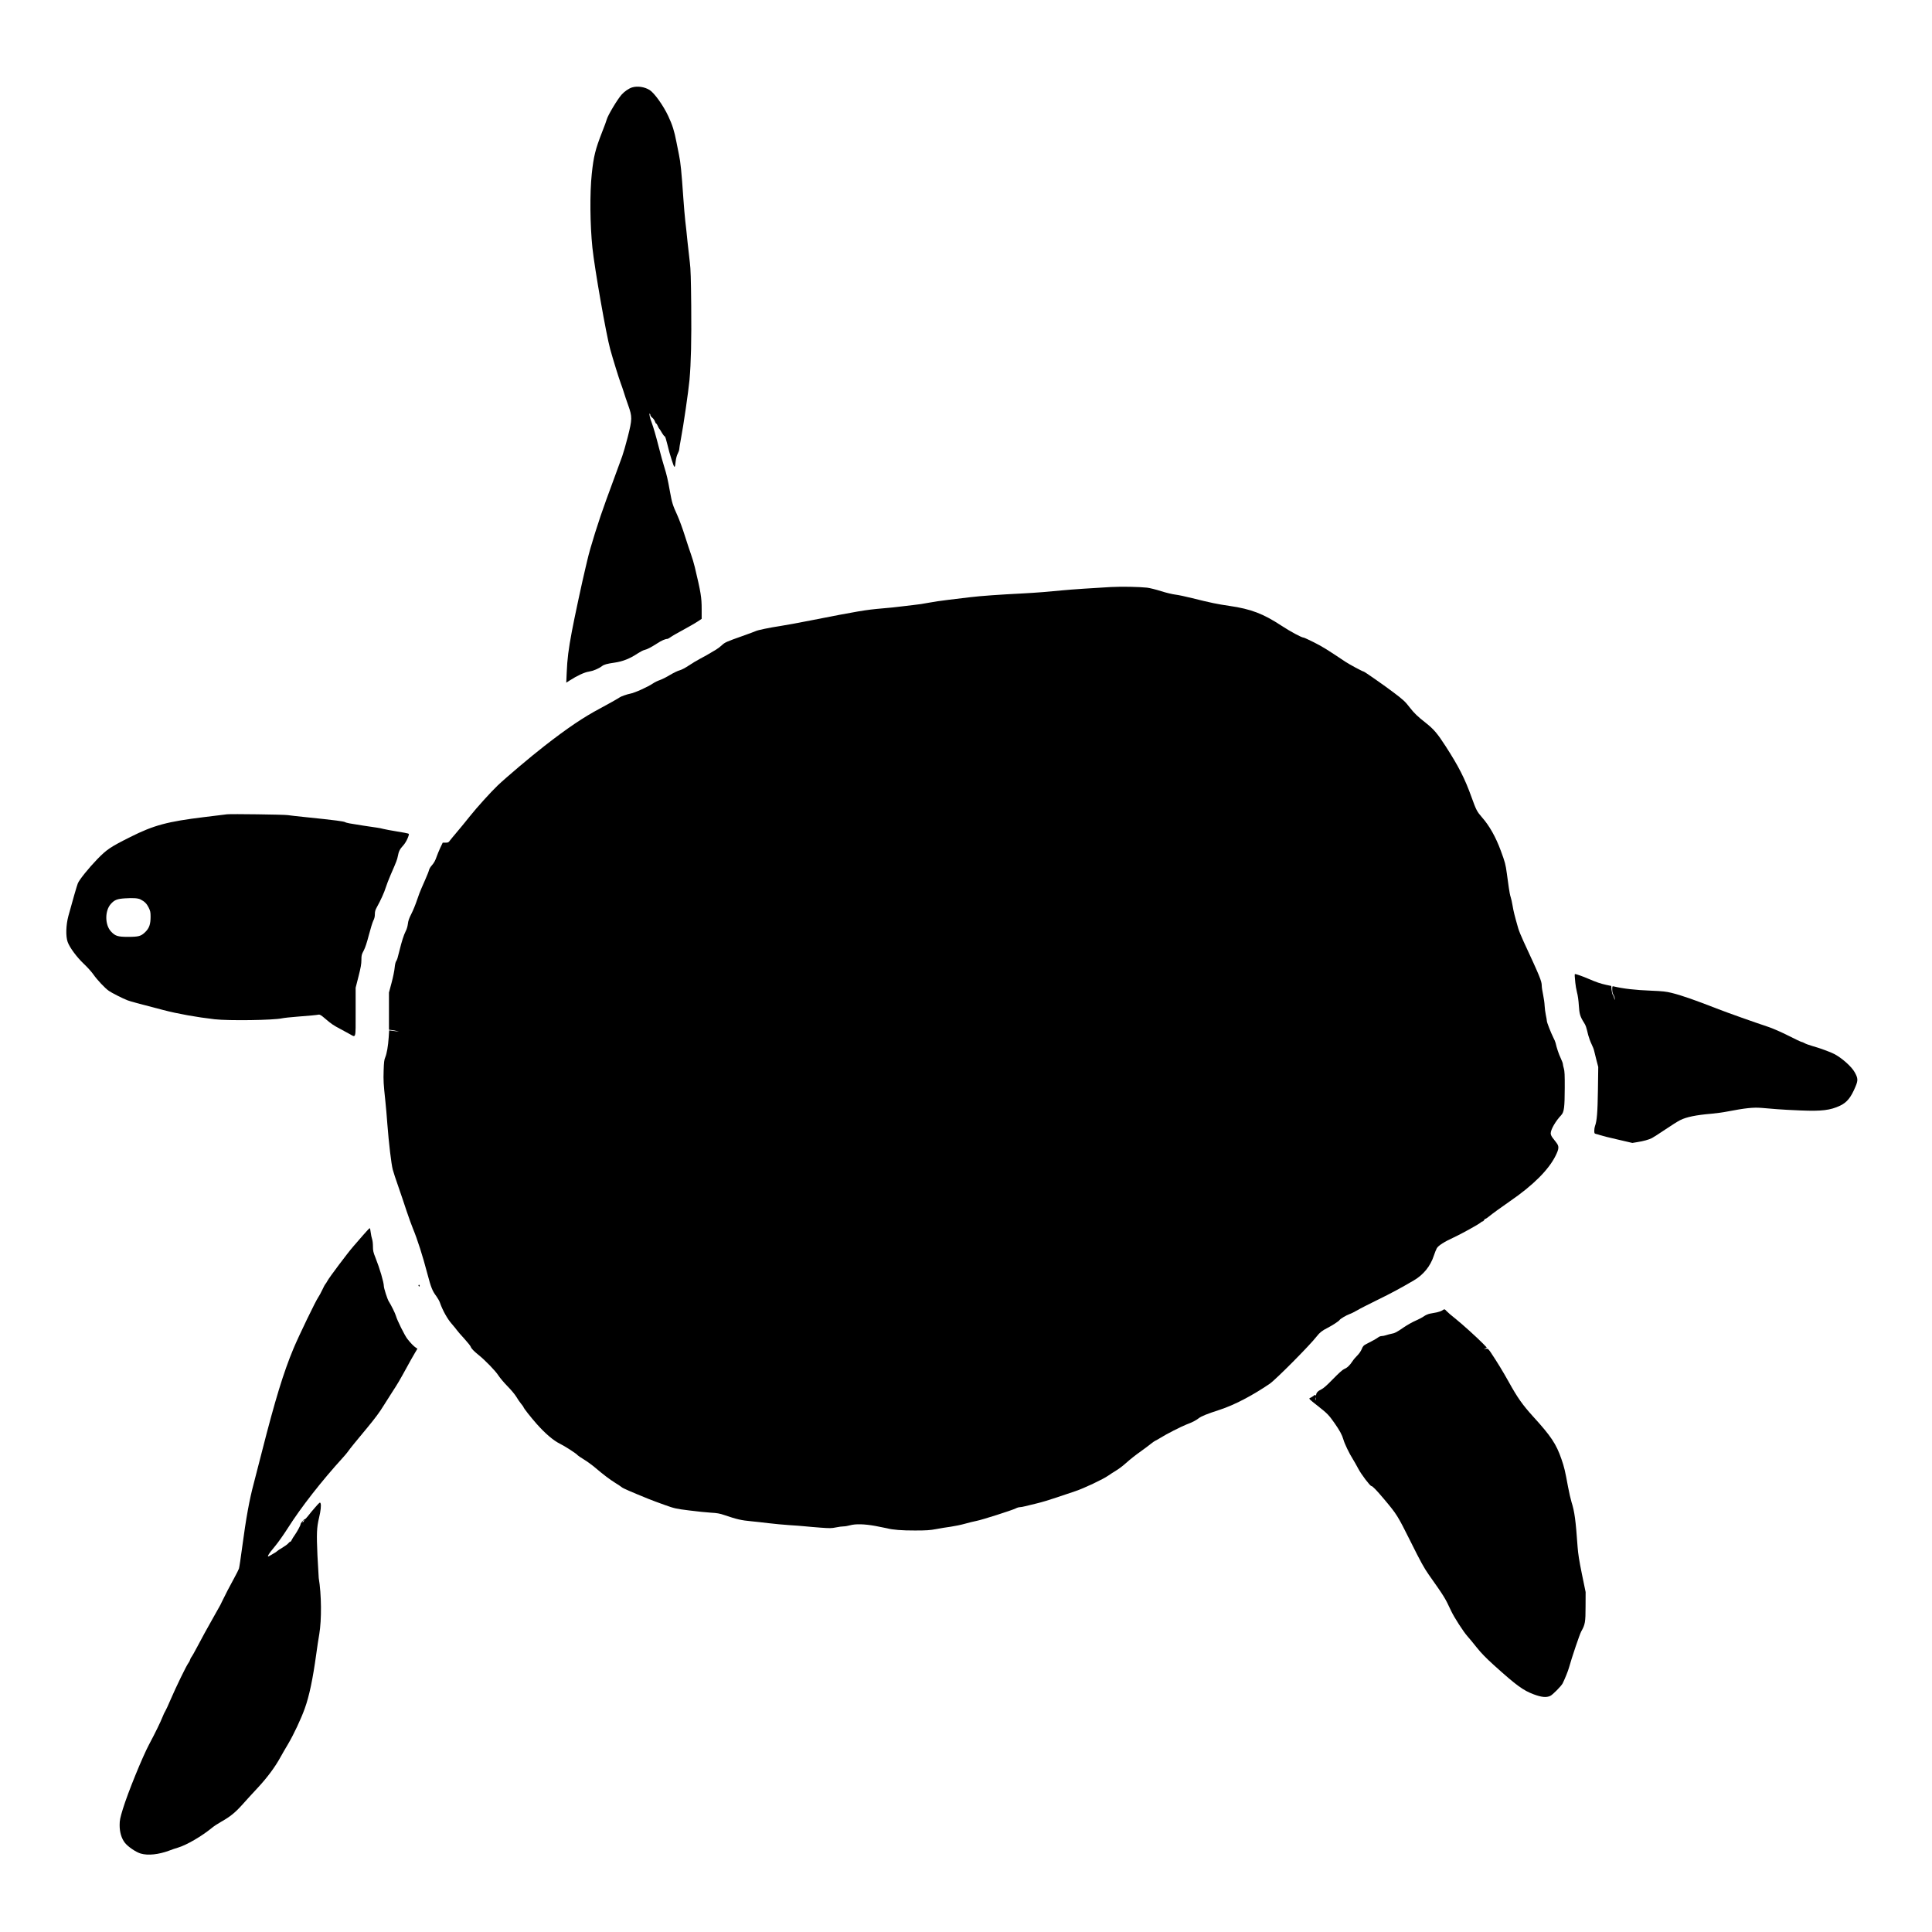<?xml version="1.0" standalone="no"?>
<!DOCTYPE svg PUBLIC "-//W3C//DTD SVG 20010904//EN"
 "http://www.w3.org/TR/2001/REC-SVG-20010904/DTD/svg10.dtd">
<svg version="1.0" xmlns="http://www.w3.org/2000/svg"
 width="110592pt" height="110592pt" viewBox="0 0 110592 110592"
 preserveAspectRatio="xMidYMid meet">
<g transform="translate(0,110592) scale(3.668,-3.668)"
fill="#000000" stroke="none">
<path d="M9864 28786 c-52 -16 -121 -64 -164 -113 -67 -76 -214 -322 -231
-386 -4 -18 -37 -108 -74 -201 -104 -266 -131 -375 -160 -649 -32 -303 -27
-793 10 -1153 35 -330 214 -1351 278 -1584 45 -163 139 -465 164 -530 14 -36
35 -99 48 -140 12 -41 43 -133 69 -205 64 -180 63 -215 -8 -496 -30 -118 -69
-252 -86 -299 -58 -157 -86 -234 -128 -350 -23 -63 -77 -212 -121 -330 -114
-310 -252 -749 -295 -940 -9 -41 -24 -102 -32 -135 -48 -198 -172 -776 -210
-980 -53 -283 -71 -425 -80 -640 l-7 -158 56 36 c112 72 230 127 295 136 69
11 153 46 205 85 35 27 77 38 200 56 126 18 236 62 360 144 37 24 82 48 100
52 43 9 110 44 203 104 67 44 126 70 160 70 6 0 29 13 50 28 21 16 100 61 174
101 137 75 205 114 273 159 l37 25 0 153 c0 181 -12 257 -107 654 -14 58 -40
146 -58 195 -18 50 -61 180 -96 290 -34 110 -88 256 -119 325 -73 159 -83 194
-115 370 -35 195 -49 256 -89 385 -31 103 -43 145 -83 300 -45 177 -86 318
-111 385 -31 81 -47 154 -31 145 5 -4 9 -14 9 -24 0 -9 13 -27 29 -39 16 -12
34 -37 41 -57 6 -19 16 -35 21 -35 5 0 16 -17 24 -37 9 -21 19 -40 23 -43 4
-3 14 -17 22 -31 37 -63 56 -89 65 -89 6 0 23 -55 39 -122 15 -68 46 -179 69
-247 44 -137 49 -138 62 -15 5 41 17 87 31 114 13 25 24 56 24 69 0 13 11 83
25 155 42 221 118 746 135 926 24 270 32 618 27 1160 -4 413 -9 584 -21 670
-8 63 -24 207 -36 320 -11 113 -27 264 -36 335 -8 72 -21 225 -29 340 -30 435
-44 570 -69 690 -8 39 -27 131 -41 205 -31 163 -62 262 -126 398 -76 164 -217
361 -290 407 -79 50 -191 67 -275 41z"/>
<path d="M17345 20990 c-244 -13 -642 -40 -750 -51 -229 -23 -422 -38 -625
-49 -379 -19 -671 -40 -835 -60 -88 -11 -241 -29 -340 -41 -99 -11 -236 -32
-304 -45 -69 -14 -170 -29 -225 -34 -56 -6 -150 -17 -211 -25 -60 -8 -193 -22
-295 -30 -246 -21 -374 -42 -1115 -188 -181 -36 -395 -75 -475 -87 -153 -23
-349 -63 -378 -79 -9 -5 -102 -39 -205 -76 -249 -88 -275 -99 -322 -144 -22
-21 -62 -51 -88 -67 -131 -78 -178 -106 -252 -144 -44 -23 -123 -70 -175 -105
-58 -39 -115 -68 -145 -76 -27 -6 -94 -39 -148 -71 -54 -33 -125 -69 -158 -80
-33 -11 -81 -34 -107 -52 -90 -60 -287 -148 -362 -162 -41 -7 -140 -42 -155
-54 -18 -14 -196 -115 -310 -175 -259 -137 -508 -305 -875 -591 -211 -164
-596 -490 -724 -612 -112 -108 -321 -339 -432 -478 -65 -82 -157 -194 -204
-249 -47 -55 -96 -115 -109 -132 -20 -29 -28 -33 -67 -33 l-45 0 -39 -82 c-21
-46 -45 -105 -54 -131 -23 -67 -42 -102 -80 -145 -18 -20 -36 -50 -40 -67 -4
-16 -14 -43 -21 -60 -7 -16 -26 -59 -40 -95 -15 -36 -41 -94 -57 -130 -17 -36
-48 -119 -70 -185 -22 -66 -61 -163 -88 -215 -36 -70 -50 -111 -55 -159 -5
-39 -18 -84 -36 -117 -26 -50 -61 -158 -94 -294 -30 -123 -37 -146 -53 -170
-10 -15 -19 -56 -23 -100 -3 -41 -24 -146 -47 -232 l-42 -157 0 -290 0 -290
48 -6 c26 -3 61 -10 77 -15 l30 -9 -30 4 c-16 2 -51 6 -76 10 l-46 6 -7 -108
c-9 -138 -30 -256 -54 -313 -16 -36 -21 -77 -25 -205 -5 -161 -2 -207 27 -480
9 -82 23 -244 31 -358 23 -297 61 -619 84 -708 11 -42 50 -161 87 -265 36
-104 94 -274 128 -379 35 -104 80 -229 100 -277 70 -168 152 -425 226 -707 55
-210 78 -268 139 -348 21 -29 47 -74 56 -100 41 -119 116 -254 183 -330 37
-43 75 -89 84 -103 9 -14 60 -72 113 -130 52 -57 98 -115 102 -128 6 -24 49
-69 123 -128 99 -79 263 -248 306 -316 25 -39 90 -116 144 -171 55 -55 115
-128 136 -162 20 -35 54 -84 75 -110 22 -26 39 -50 39 -54 0 -14 108 -151 201
-257 136 -154 266 -265 369 -315 79 -39 262 -157 275 -179 3 -5 47 -35 98 -66
51 -31 130 -89 176 -128 127 -108 224 -182 314 -238 45 -28 91 -58 102 -68 18
-16 135 -67 415 -181 52 -21 167 -64 255 -95 151 -54 172 -59 380 -85 121 -16
274 -31 340 -35 94 -5 139 -13 205 -36 200 -68 270 -84 425 -98 61 -6 182 -19
270 -30 88 -11 232 -24 320 -30 88 -5 201 -14 250 -19 50 -5 160 -15 246 -21
136 -10 167 -10 234 4 42 9 96 16 119 16 23 0 69 8 101 17 87 24 223 21 395
-10 80 -15 161 -31 180 -36 87 -24 238 -36 440 -35 177 0 235 4 330 22 63 12
165 29 227 37 61 9 160 29 220 46 59 17 142 37 183 45 85 16 555 166 612 195
20 11 49 19 64 19 15 0 53 7 83 15 31 8 112 28 181 44 69 16 206 57 305 91 99
34 233 79 297 100 131 43 438 188 514 243 27 19 81 54 119 77 39 23 102 70
140 104 95 84 154 130 260 206 50 35 114 84 144 108 29 24 64 47 76 52 12 5
46 24 76 43 88 56 318 173 404 207 94 35 147 63 195 100 39 30 128 66 325 130
227 74 505 219 780 406 93 64 626 600 733 739 46 60 86 91 171 134 69 35 176
104 186 122 12 19 108 76 155 92 25 8 79 35 120 59 41 25 183 97 314 161 219
107 356 181 570 306 149 87 259 222 312 386 15 44 35 96 46 115 23 42 121 104
268 171 111 51 386 203 416 230 11 11 25 19 32 19 6 0 16 9 22 20 6 11 15 20
21 20 6 0 27 13 47 30 64 52 203 153 335 244 360 247 602 488 712 708 55 110
58 148 15 204 -16 21 -43 57 -60 78 -19 24 -30 51 -30 70 0 59 76 191 164 284
45 48 54 120 55 423 1 200 -2 267 -14 305 -8 27 -15 58 -15 69 0 11 -15 52
-33 90 -31 64 -64 163 -81 240 -4 17 -20 55 -36 85 -36 72 -100 234 -100 257
0 10 -7 52 -16 93 -9 41 -17 107 -19 145 -1 39 -12 115 -23 169 -12 55 -22
120 -22 146 0 69 -32 147 -283 687 -36 78 -75 172 -85 210 -56 195 -74 269
-87 350 -8 49 -21 108 -29 131 -9 24 -22 91 -30 150 -8 59 -22 160 -31 224
-19 139 -27 171 -93 350 -78 213 -178 392 -295 524 -78 90 -90 112 -163 315
-104 290 -201 480 -403 793 -131 203 -184 265 -314 368 -124 97 -178 149 -247
238 -69 90 -100 120 -256 237 -137 104 -451 323 -462 323 -16 0 -222 111 -284
152 -287 192 -359 237 -490 303 -82 41 -155 75 -163 75 -32 0 -206 94 -345
185 -286 188 -476 261 -812 310 -188 27 -290 48 -583 121 -99 25 -216 50 -260
55 -44 5 -146 29 -225 54 -80 26 -179 50 -220 55 -121 13 -393 19 -555 10z"/>
<path d="M3545 17443 c-16 -2 -178 -22 -359 -44 -573 -70 -784 -126 -1151
-310 -313 -157 -369 -194 -521 -351 -131 -136 -274 -313 -299 -372 -13 -30
-84 -275 -148 -511 -38 -142 -43 -316 -11 -405 31 -87 143 -238 253 -342 54
-51 120 -124 147 -163 59 -85 183 -217 243 -258 48 -33 211 -116 288 -146 43
-17 170 -52 558 -152 228 -60 527 -113 805 -145 221 -25 917 -15 1052 15 26 6
134 18 240 26 216 17 291 24 329 31 21 4 41 -8 108 -66 90 -77 124 -101 233
-158 40 -22 102 -55 138 -75 109 -61 100 -93 100 341 l0 378 45 177 c35 136
45 196 45 256 0 72 3 86 36 147 24 45 50 125 80 241 25 96 56 197 69 224 18
34 25 65 25 103 0 41 7 66 30 107 60 107 118 236 140 309 13 41 46 129 75 195
96 220 103 240 114 297 13 72 31 108 84 165 23 25 53 74 68 111 24 60 25 68
10 74 -9 4 -88 19 -176 33 -88 14 -182 32 -210 39 -27 8 -75 17 -105 21 -64 8
-338 50 -425 66 -33 6 -65 15 -71 20 -7 5 -65 16 -130 24 -66 7 -157 18 -204
24 -47 6 -179 20 -295 31 -115 12 -235 25 -265 30 -54 9 -885 20 -945 13z
m-1352 -1329 c63 -32 96 -65 126 -125 27 -54 31 -73 31 -144 0 -119 -21 -179
-83 -240 -67 -65 -102 -75 -271 -75 -159 0 -198 13 -265 85 -96 105 -96 325 0
430 58 63 97 78 219 86 131 8 203 3 243 -17z"/>
<path d="M24575 14918 c2 -18 6 -64 9 -103 3 -38 15 -106 26 -150 13 -47 25
-131 29 -205 8 -133 21 -176 81 -270 28 -45 33 -59 66 -195 10 -38 33 -101 51
-138 19 -37 38 -87 42 -110 5 -23 21 -88 36 -145 l27 -103 -5 -357 c-5 -350
-16 -487 -46 -565 -6 -16 -11 -48 -11 -72 0 -41 3 -45 28 -51 15 -3 46 -12 69
-20 22 -8 144 -39 269 -67 l228 -53 79 13 c95 15 178 38 227 63 20 10 113 70
207 133 94 64 198 129 232 146 98 50 251 81 491 101 69 6 181 21 250 35 275
53 400 66 528 56 64 -6 173 -15 242 -20 69 -6 234 -15 368 -20 331 -14 467 3
619 75 107 51 168 127 239 296 42 99 40 132 -12 225 -49 89 -199 222 -319 285
-56 30 -234 95 -340 124 -49 14 -105 34 -123 45 -18 10 -39 19 -46 19 -8 0
-101 44 -207 98 -118 59 -243 114 -319 139 -209 69 -636 221 -769 273 -381
148 -574 216 -736 256 -81 20 -140 27 -315 34 -253 10 -437 31 -587 67 -22 5
-23 2 -23 -48 0 -37 6 -63 20 -84 11 -16 19 -43 19 -60 -1 -28 -2 -28 -8 7 -4
20 -14 45 -22 54 -8 9 -16 44 -19 77 l-5 61 -80 17 c-90 20 -152 41 -275 94
-82 36 -192 75 -210 75 -5 0 -7 -15 -5 -32z"/>
<path d="M5670 10879 c-52 -60 -123 -142 -158 -182 -87 -100 -374 -482 -403
-537 -13 -25 -27 -46 -31 -48 -4 -2 -26 -42 -48 -90 -22 -47 -51 -99 -63 -116
-38 -52 -302 -598 -387 -801 -155 -371 -287 -803 -490 -1600 -54 -214 -113
-442 -130 -505 -68 -253 -121 -546 -180 -990 -22 -168 -45 -320 -51 -339 -7
-19 -39 -84 -73 -145 -59 -106 -155 -291 -190 -366 -9 -19 -20 -42 -24 -50 -5
-8 -15 -26 -22 -40 -7 -14 -48 -86 -90 -160 -116 -206 -168 -300 -250 -456
-41 -78 -82 -151 -91 -161 -9 -10 -19 -30 -22 -44 -4 -14 -16 -38 -28 -53 -29
-37 -192 -372 -274 -563 -37 -87 -75 -169 -84 -183 -10 -14 -30 -56 -45 -95
-32 -81 -112 -245 -208 -425 -105 -197 -332 -754 -410 -1008 -44 -144 -51
-179 -51 -252 -1 -111 29 -210 82 -278 49 -62 174 -147 248 -168 113 -33 279
-15 443 46 41 16 102 37 135 46 138 41 373 178 537 313 26 22 89 63 140 92
141 79 218 142 332 269 56 63 167 185 247 270 143 155 261 314 344 465 21 39
76 134 122 211 86 146 200 387 259 552 70 193 126 461 179 847 14 105 35 244
47 310 39 230 35 625 -8 880 -2 17 -11 174 -20 350 -15 343 -12 433 25 590 26
106 35 194 24 224 -9 22 -13 19 -81 -58 -39 -44 -90 -105 -113 -136 -23 -30
-47 -55 -55 -55 -14 0 -64 -60 -64 -78 0 -17 -52 -113 -90 -167 -20 -27 -41
-62 -48 -77 -6 -16 -17 -28 -23 -28 -6 0 -20 -11 -31 -25 -11 -14 -52 -44 -91
-67 -40 -23 -76 -47 -82 -54 -5 -7 -26 -21 -45 -31 -19 -10 -48 -27 -63 -37
-68 -46 -37 13 81 152 43 52 130 175 193 274 210 331 528 737 865 1107 33 36
68 79 78 94 16 26 136 174 304 375 111 134 188 237 245 331 29 47 88 140 132
208 94 144 119 187 232 393 46 85 103 186 126 224 l41 69 -24 16 c-32 20 -85
75 -133 137 -42 53 -160 292 -178 358 -10 38 -77 174 -113 229 -20 30 -76 204
-76 237 -1 61 -63 273 -131 444 -34 84 -39 109 -39 176 0 43 -6 95 -14 116 -7
22 -17 67 -21 102 -4 34 -10 64 -14 66 -4 3 -49 -45 -101 -105z m-930 -4470
c-7 -11 -14 -18 -17 -15 -3 3 0 12 7 21 18 21 23 19 10 -6z"/>
<path d="M6530 10091 c0 -6 5 -13 10 -16 6 -3 10 1 10 9 0 9 -4 16 -10 16 -5
0 -10 -4 -10 -9z"/>
<path d="M22505 9699 c-16 -10 -53 -23 -82 -29 -29 -5 -77 -15 -107 -20 -30
-6 -71 -24 -94 -41 -23 -17 -82 -48 -131 -69 -49 -21 -131 -68 -183 -103 -111
-77 -140 -92 -193 -101 -22 -4 -59 -14 -83 -22 -23 -8 -55 -14 -71 -14 -16 0
-39 -9 -53 -20 -24 -19 -97 -60 -189 -106 -39 -20 -50 -32 -68 -77 -13 -32
-41 -72 -67 -98 -25 -24 -61 -66 -79 -94 -42 -64 -80 -100 -129 -120 -25 -11
-85 -65 -173 -155 -93 -96 -149 -146 -181 -161 -55 -26 -81 -54 -83 -89 -1
-17 -3 -19 -6 -8 -4 16 -8 15 -37 -7 -17 -13 -42 -28 -54 -32 -21 -8 -10 -19
115 -117 158 -124 180 -147 267 -271 83 -118 120 -187 141 -260 18 -65 91
-217 147 -305 19 -30 57 -97 84 -148 44 -86 185 -272 205 -272 18 0 82 -66
197 -203 204 -243 211 -255 417 -667 157 -316 208 -408 283 -515 247 -350 252
-359 348 -564 46 -99 191 -324 255 -396 25 -27 89 -105 143 -173 70 -88 146
-166 272 -280 353 -318 452 -390 619 -453 124 -46 197 -53 259 -24 38 18 173
155 193 196 37 76 84 192 98 244 45 161 168 525 191 565 61 107 68 145 68 390
l1 225 -58 281 c-41 200 -60 321 -67 420 -30 427 -48 554 -95 703 -13 42 -38
150 -55 241 -46 250 -59 305 -102 429 -81 236 -162 358 -443 666 -163 180
-243 292 -380 540 -101 180 -175 301 -284 465 -37 55 -50 62 -96 46 -11 -4 -7
0 9 9 l28 17 -58 60 c-97 99 -332 311 -439 396 -55 43 -113 93 -129 111 -34
36 -32 35 -71 10z m-1968 -1396 c-3 -10 -5 -2 -5 17 0 19 2 27 5 18 2 -10 2
-26 0 -35z"/>
</g>
</svg>
